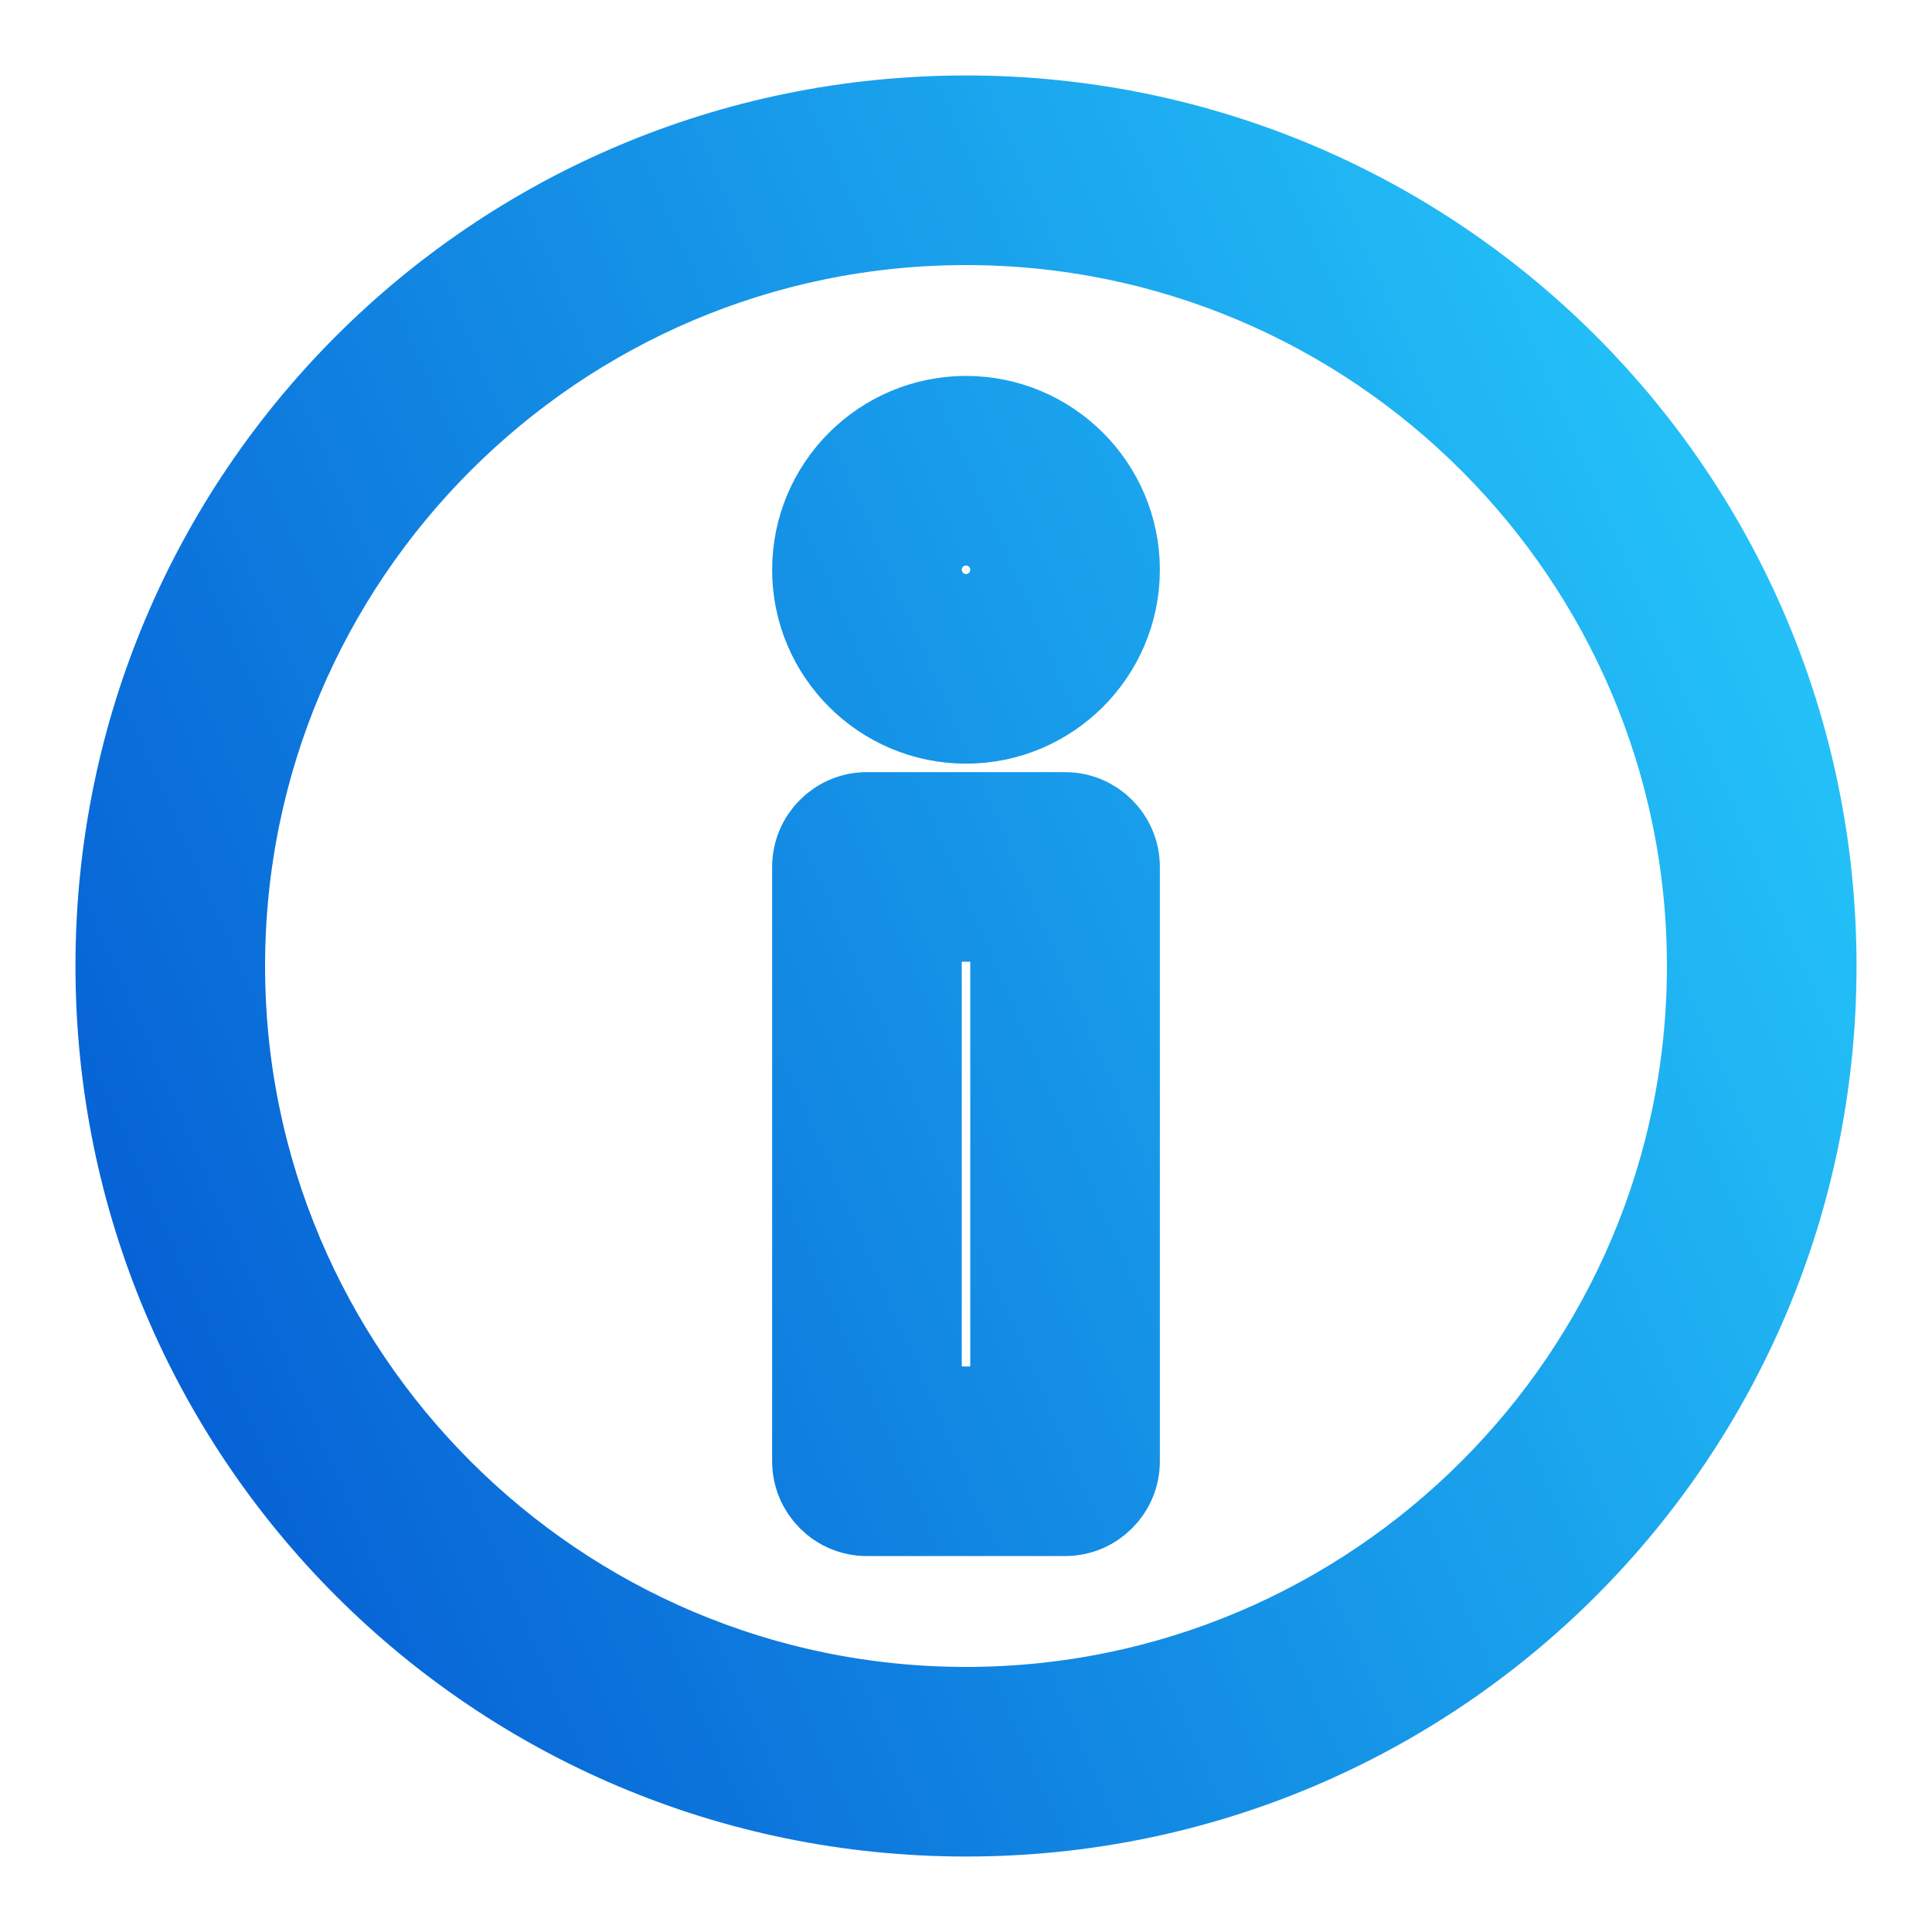 <svg width="64" height="64" viewBox="0 0 64 64" fill="none" xmlns="http://www.w3.org/2000/svg">
<path d="M35.281 27.078H28.719C27.813 27.078 27.078 27.813 27.078 28.719V48.406C27.078 49.312 27.813 50.047 28.719 50.047H35.281C36.187 50.047 36.922 49.312 36.922 48.406V28.719C36.922 27.813 36.187 27.078 35.281 27.078ZM33.641 46.766H30.359V30.359H33.641V46.766ZM32 13.953C29.286 13.953 27.078 16.161 27.078 18.875C27.078 21.589 29.286 23.797 32 23.797C34.714 23.797 36.922 21.589 36.922 18.875C36.922 16.161 34.714 13.953 32 13.953ZM32 20.516C31.095 20.516 30.359 19.78 30.359 18.875C30.359 17.97 31.095 17.234 32 17.234C32.905 17.234 33.641 17.97 33.641 18.875C33.641 19.78 32.905 20.516 32 20.516ZM32 4C16.506 4 4 16.52 4 32C4 47.494 16.519 60 32 60C47.494 60 60 47.48 60 32C60 16.506 47.481 4 32 4ZM32 56.719C18.37 56.719 7.281 45.63 7.281 32C7.281 18.37 18.37 7.281 32 7.281C45.63 7.281 56.719 18.37 56.719 32C56.719 45.63 45.63 56.719 32 56.719Z" fill="url(#paint0_linear_719_45)" stroke="url(#paint1_linear_719_45)" stroke-width="3"/>
<defs>
<linearGradient id="paint0_linear_719_45" x1="4" y1="60" x2="71.571" y2="30.549" gradientUnits="userSpaceOnUse">
<stop stop-color="#0357D1"/>
<stop offset="1" stop-color="#27CDFC"/>
</linearGradient>
<linearGradient id="paint1_linear_719_45" x1="4" y1="60" x2="71.571" y2="30.549" gradientUnits="userSpaceOnUse">
<stop stop-color="#0357D1"/>
<stop offset="1" stop-color="#27CDFC"/>
</linearGradient>
</defs>
</svg>
